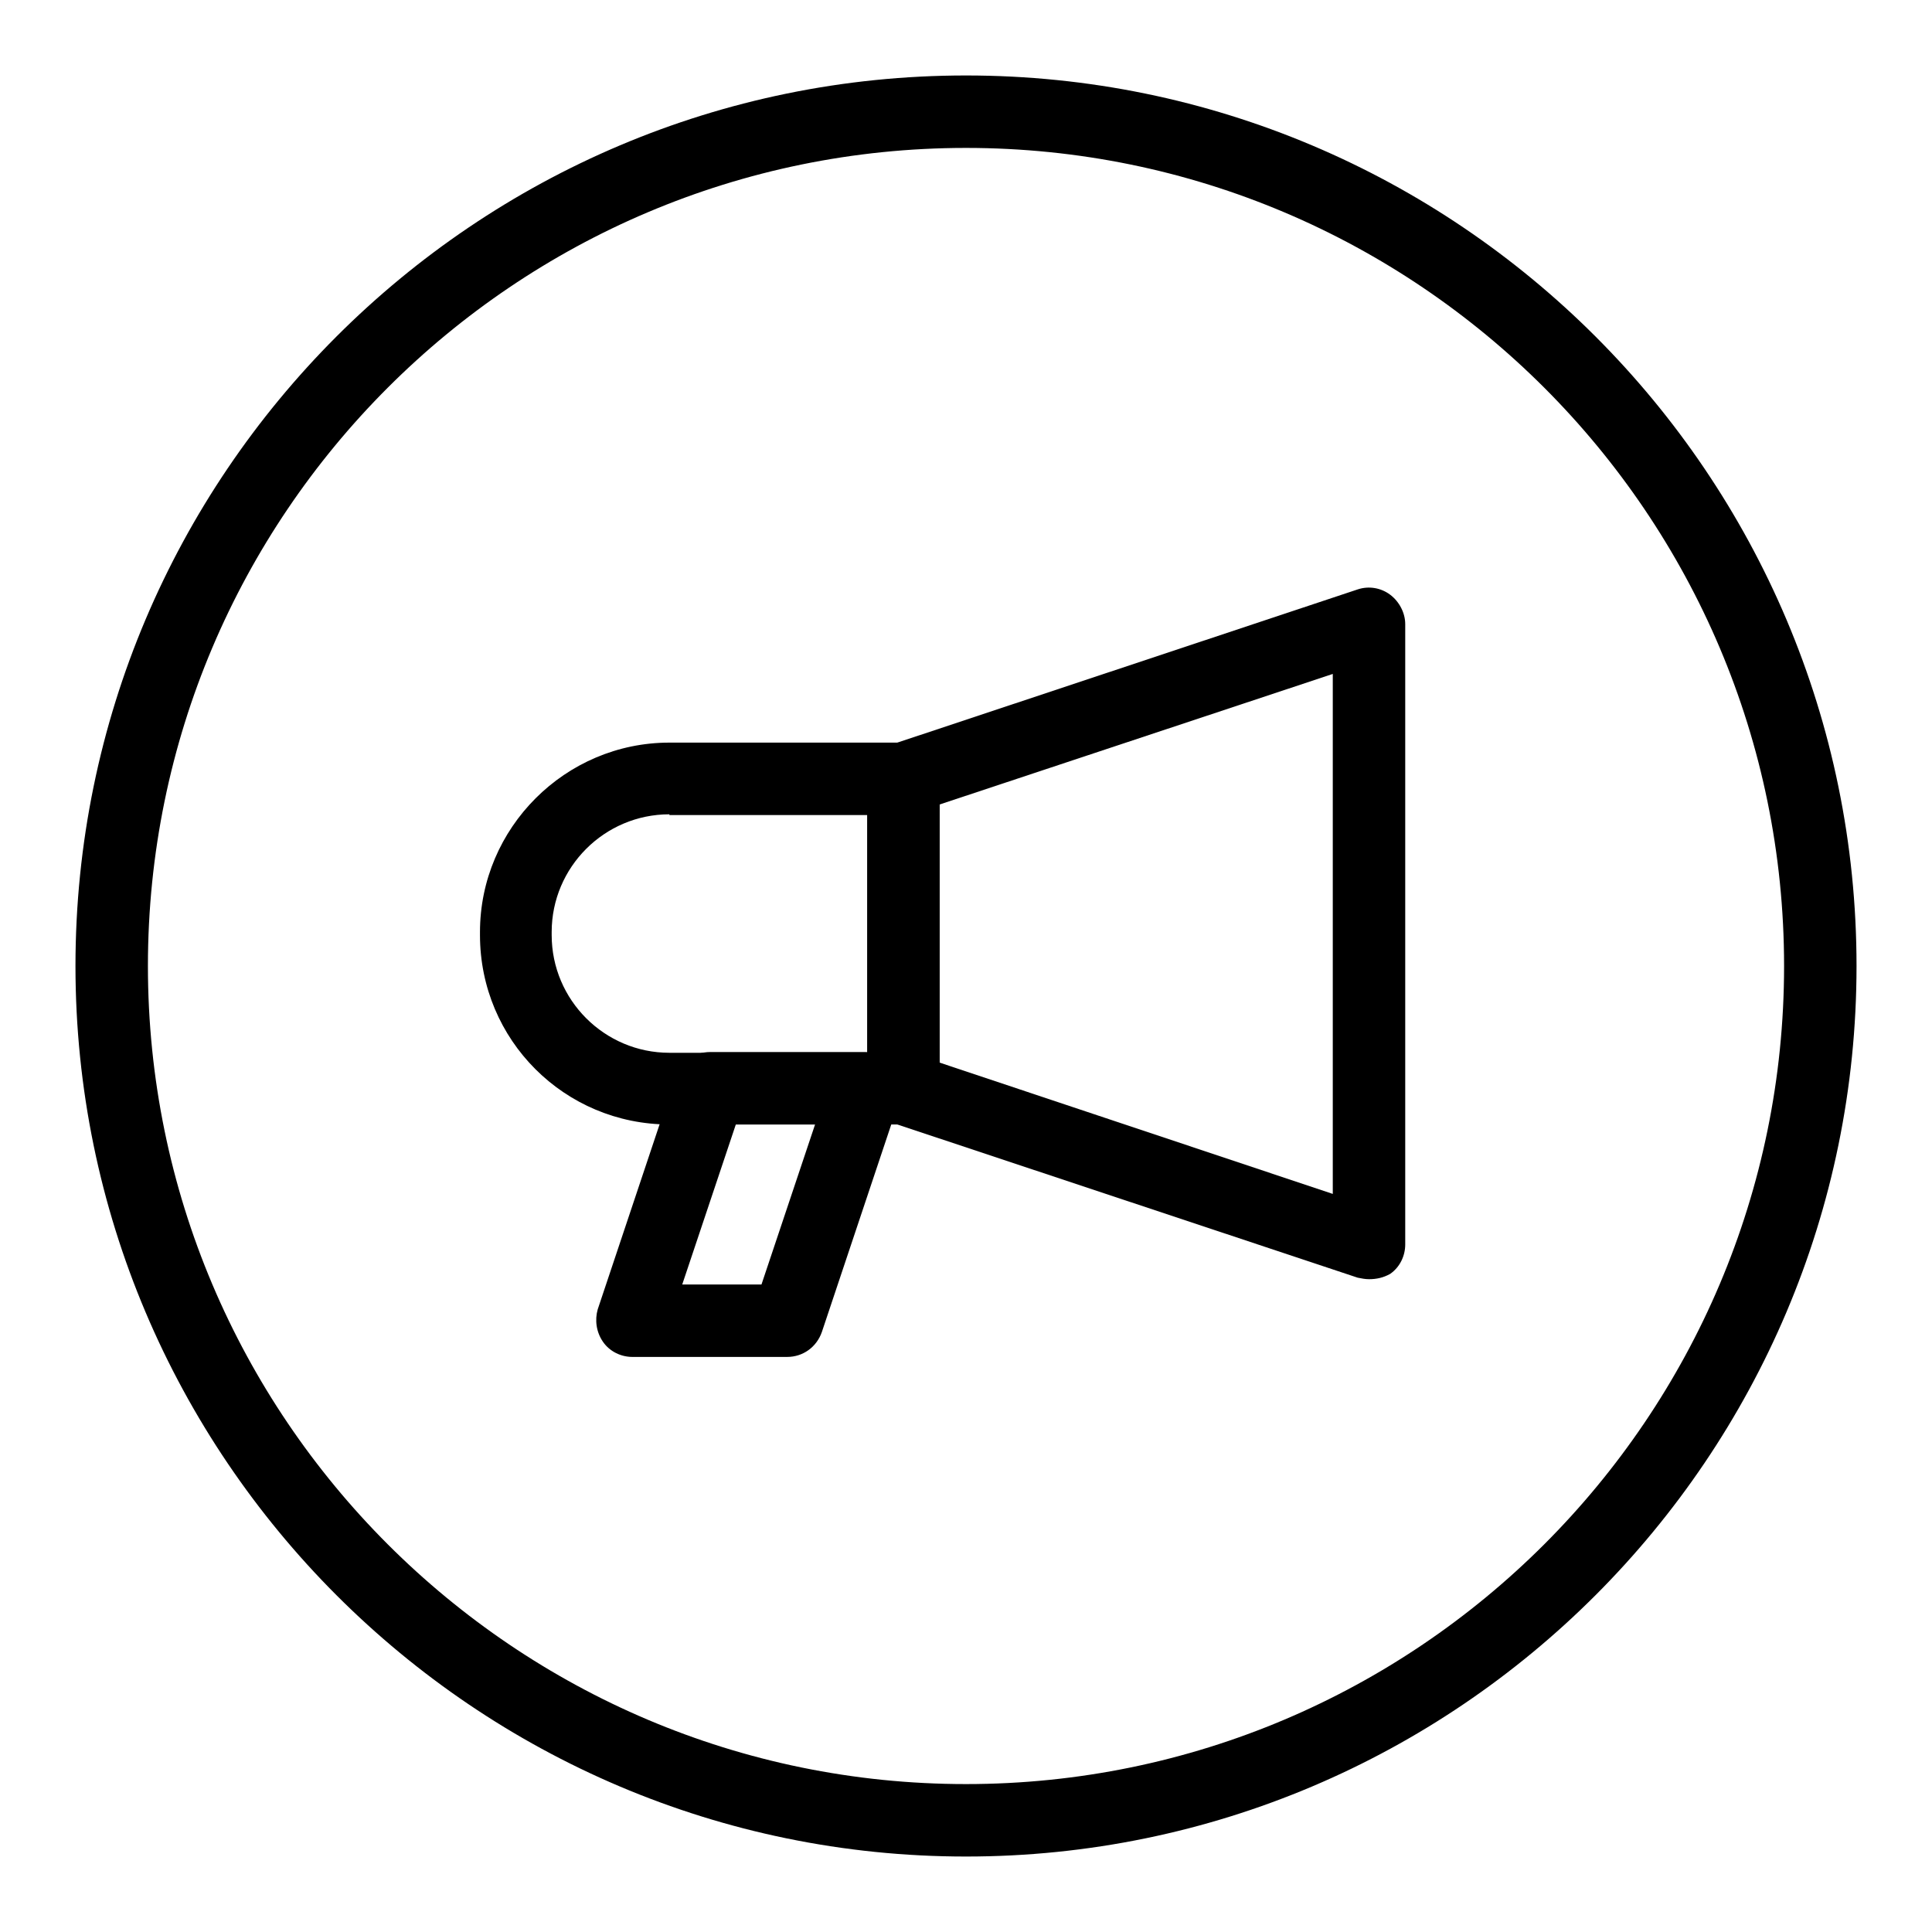 <?xml version="1.0" encoding="UTF-8"?>
<!-- Svg Vector Icons : http://www.onlinewebfonts.com/icon -->
<!DOCTYPE svg PUBLIC "-//W3C//DTD SVG 1.1//EN" "http://www.w3.org/Graphics/SVG/1.1/DTD/svg11.dtd">
<svg version="1.1" xmlns="http://www.w3.org/2000/svg" xmlns:xlink="http://www.w3.org/1999/xlink" x="0px" y="0px" viewBox="0 0 256 256" enable-background="new 0 0 256 256" xml:space="preserve">
<g><g><path fill="#000000" d="M128,246c-65.1,0-118-53-118-118C10,62.9,62.9,10,128,10c65.1,0,118,52.9,118,118C246,193,193.1,246,128,246z M128,19.6C68.2,19.6,19.6,68.2,19.6,128c0,59.8,48.6,108.4,108.4,108.4S236.4,187.8,236.4,128C236.4,68.2,187.8,19.6,128,19.6z"/><path fill="#000000" d="M119.7,149h-31c-13.9,0-25.1-11.2-25.1-25.1v-0.4c0-13.8,11.3-25.1,25.1-25.1h31c2.6,0,4.8,2.1,4.8,4.8v41.1C124.5,146.9,122.4,149,119.7,149z M88.7,107.9c-8.6,0-15.6,7-15.6,15.6v0.4c0,8.6,7,15.6,15.6,15.6h26.2v-31.5H88.7z"/><path fill="#000000" d="M181.4,169.5c-0.5,0-1-0.1-1.5-0.2l-61.6-20.5c-2-0.7-3.3-2.5-3.3-4.5v-41.1c0-2.1,1.3-3.9,3.3-4.6l61.6-20.5c1.5-0.5,3.1-0.2,4.3,0.7c1.2,0.9,2,2.4,2,3.9v82.2c0,1.5-0.7,3-2,3.9C183.3,169.3,182.4,169.5,181.4,169.5z M124.5,140.8l52.1,17.4V89.3l-52.1,17.3V140.8z"/><path fill="#000000" d="M104.3,179.8H83.8c-1.5,0-3-0.7-3.9-2c-0.9-1.3-1.1-2.9-0.7-4.3l10.3-30.8c0.6-2,2.5-3.3,4.6-3.3h20.5c1.5,0,3,0.7,3.9,2c0.9,1.2,1.2,2.8,0.7,4.3l-10.3,30.8C108.2,178.5,106.4,179.8,104.3,179.8z M90.4,170.2h10.5l7.1-21.2H97.5L90.4,170.2z"/></g></g>
</svg>
